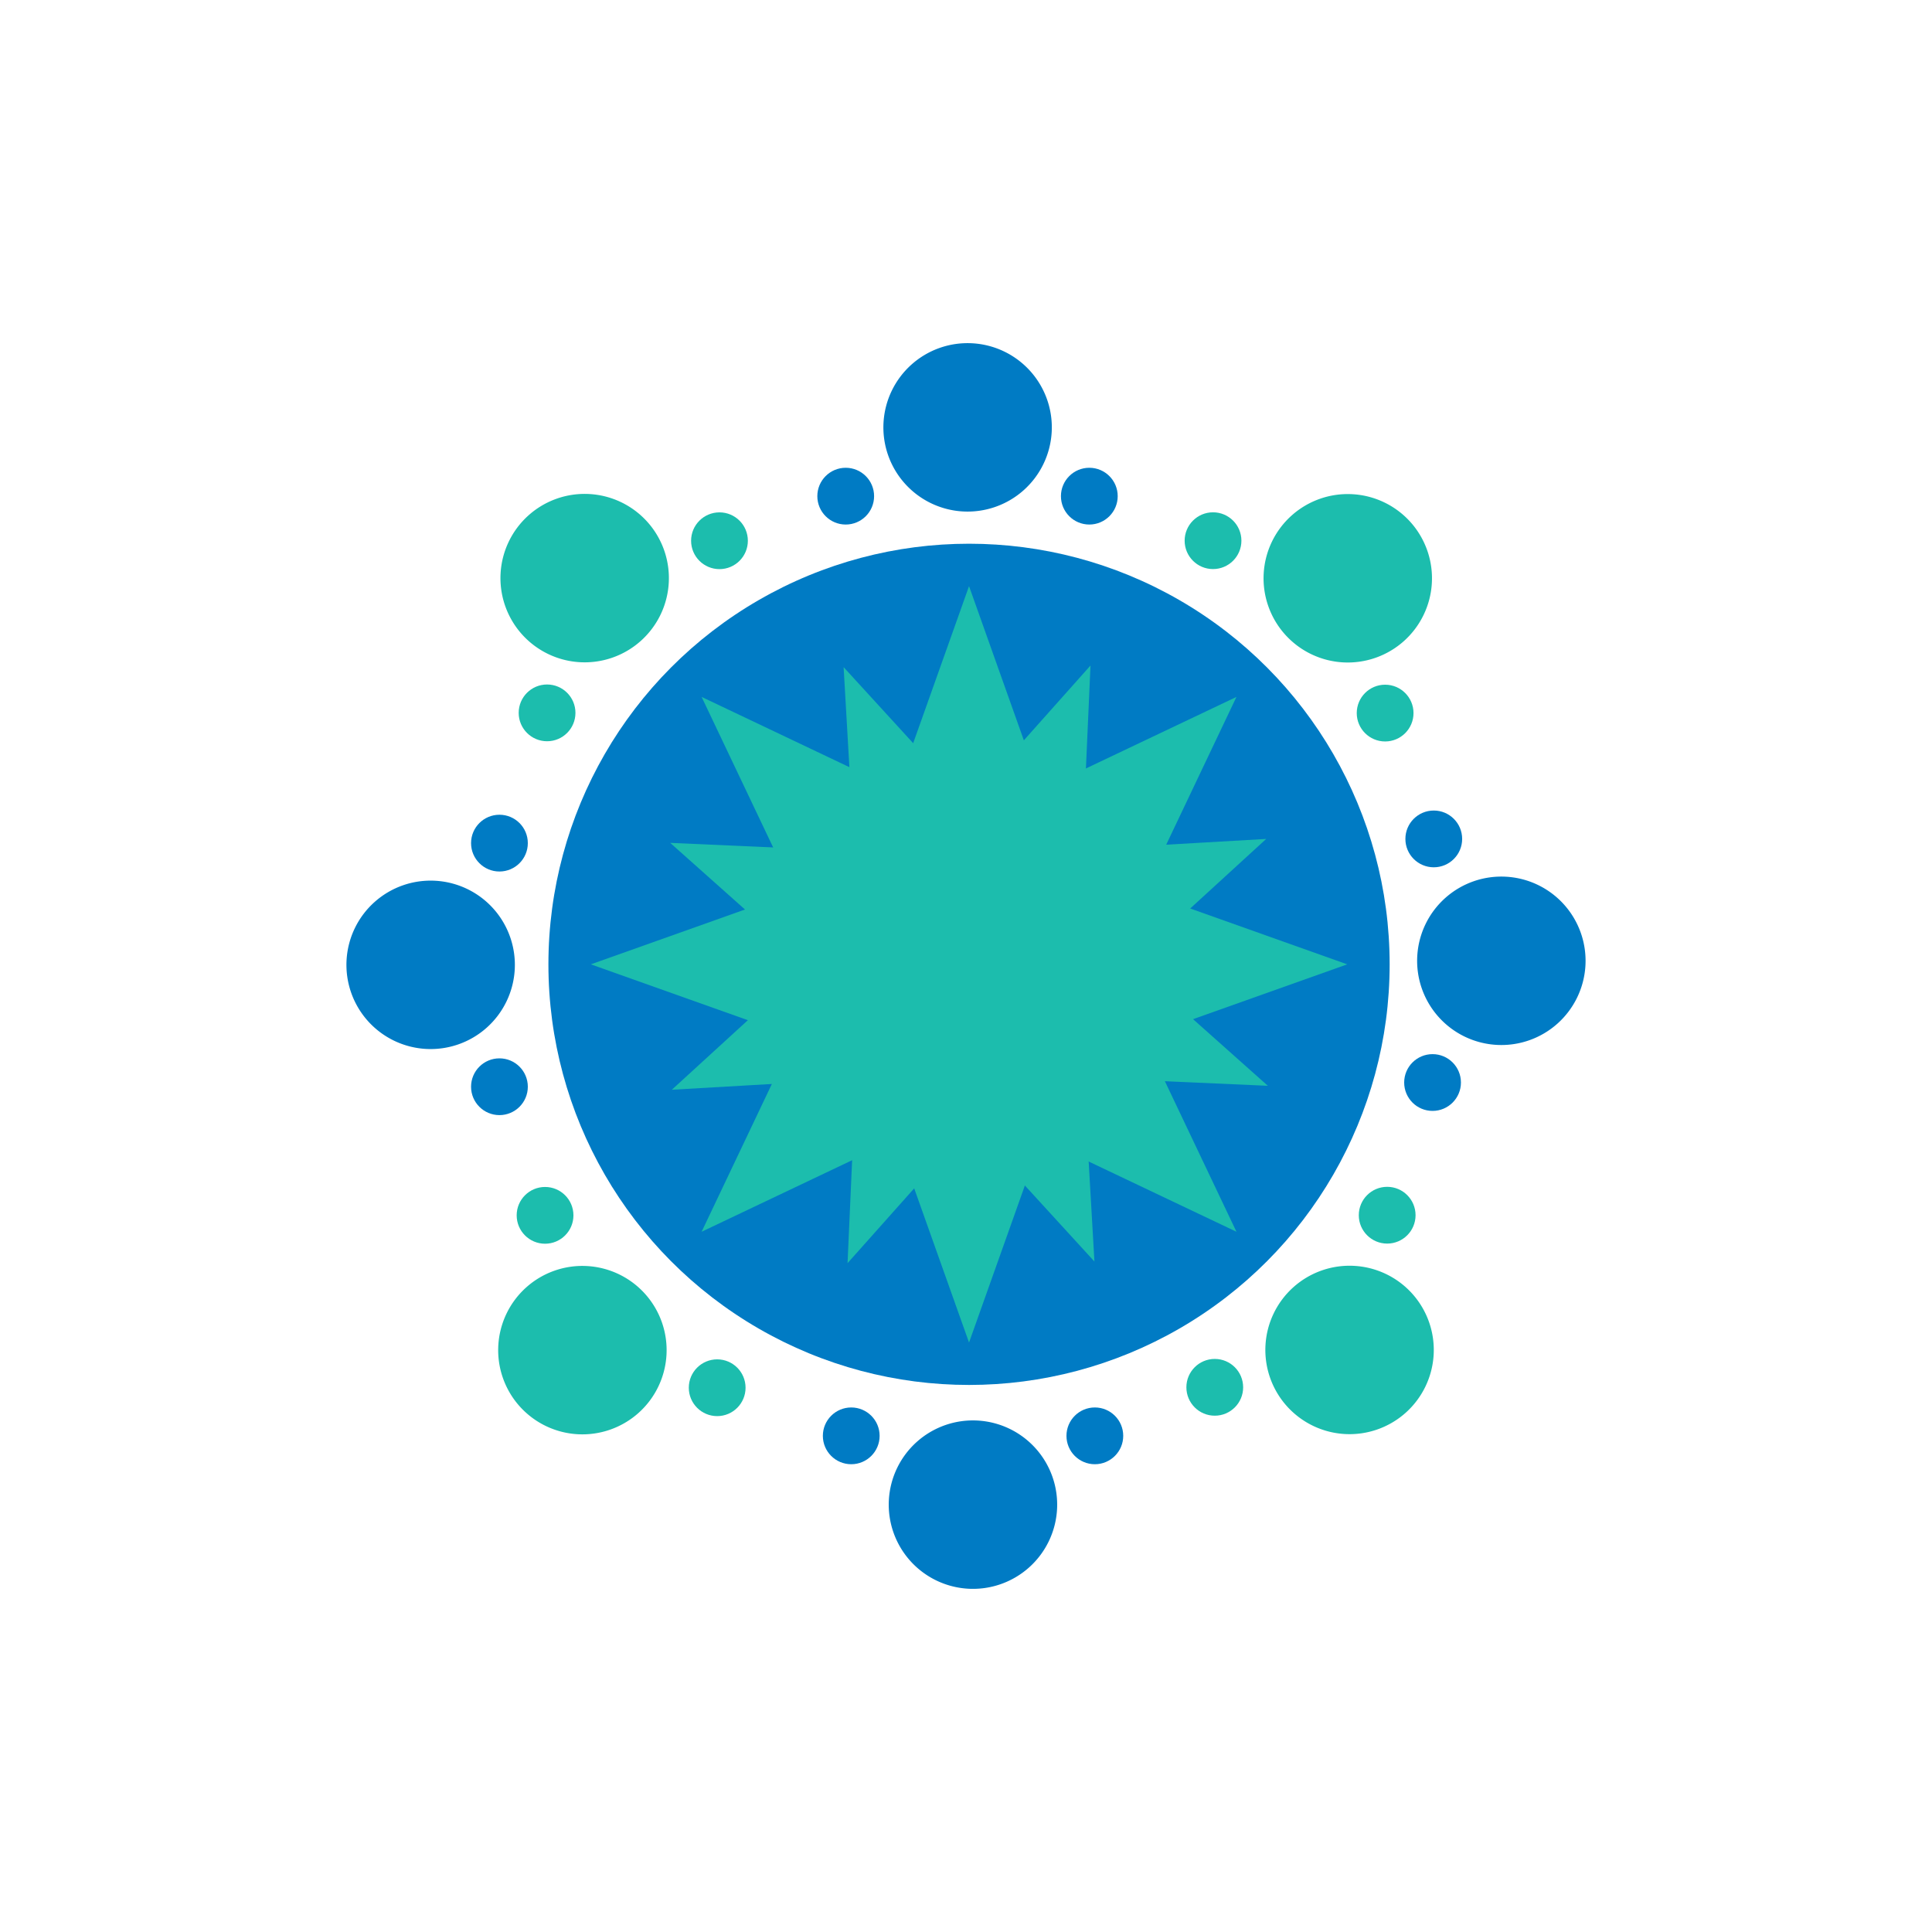 <svg id="Layer_1" data-name="Layer 1" xmlns="http://www.w3.org/2000/svg" viewBox="0 0 1000 1000"><defs><style>.cls-1{fill:#007bc4;}.cls-2{fill:#1cbdad;}</style></defs><circle class="cls-1" cx="501.57" cy="499.14" r="217.71"/><polygon class="cls-2" points="363.15 360.72 464.11 408.71 501.57 303.38 539.02 408.71 639.99 360.72 591.99 461.68 697.32 499.14 591.99 536.6 639.99 637.56 539.02 589.57 501.57 694.9 464.11 589.57 363.15 637.56 411.14 536.6 305.81 499.14 411.14 461.68 363.15 360.72"/><polygon class="cls-2" points="436.65 345.31 501.01 415.66 564.44 344.47 560.21 439.72 655.39 434.23 585.05 498.59 656.24 562.01 560.99 557.78 566.48 652.97 502.12 582.62 438.69 653.81 442.93 558.56 347.74 564.05 418.09 499.69 346.89 436.27 442.15 440.5 436.65 345.31"/><path class="cls-1" d="M266.42,501.92a43.59,43.59,0,1,0-46,41h0A43.6,43.6,0,0,0,266.42,501.92Z"/><circle class="cls-1" cx="258.51" cy="436.4" r="14.69"/><circle class="cls-1" cx="258.51" cy="562.49" r="14.69"/><path class="cls-1" d="M506.12,735.28a43.59,43.59,0,1,0,41,46v0A43.59,43.59,0,0,0,506.12,735.28Z"/><circle class="cls-1" cx="440.6" cy="743.19" r="14.69"/><circle class="cls-1" cx="566.69" cy="743.19" r="14.69"/><path class="cls-1" d="M733.58,494.79a43.59,43.59,0,1,0,46-41h0A43.59,43.59,0,0,0,733.58,494.79Z"/><circle class="cls-1" cx="741.49" cy="560.31" r="14.69"/><circle class="cls-1" cx="742.12" cy="434.22" r="14.69"/><path class="cls-1" d="M498.31,264.72a43.59,43.59,0,1,0-41-46v0A43.59,43.59,0,0,0,498.31,264.72Z"/><circle class="cls-1" cx="563.83" cy="256.81" r="14.69"/><circle class="cls-1" cx="437.74" cy="256.81" r="14.69"/><path class="cls-2" d="M334,669.84a43.59,43.59,0,1,0-3.56,61.54l0,0A43.58,43.58,0,0,0,334,669.84Z"/><circle class="cls-2" cx="282.12" cy="629.06" r="14.69"/><circle class="cls-2" cx="371.21" cy="718.29" r="14.69"/><path class="cls-2" d="M669.54,666.18a43.59,43.59,0,1,0,61.54,3.55l0,0A43.6,43.6,0,0,0,669.54,666.18Z"/><circle class="cls-2" cx="628.76" cy="718.07" r="14.69"/><circle class="cls-2" cx="718" cy="628.99" r="14.69"/><path class="cls-2" d="M665.05,328.31a43.59,43.59,0,1,0,3.56-61.54l0,0A43.6,43.6,0,0,0,665.05,328.31Z"/><circle class="cls-2" cx="716.94" cy="369.09" r="14.69"/><circle class="cls-2" cx="627.86" cy="279.86" r="14.69"/><path class="cls-2" d="M331.61,331.79a43.59,43.59,0,1,0-61.53-3.56l0,0A43.59,43.59,0,0,0,331.61,331.79Z"/><circle class="cls-2" cx="283.16" cy="368.98" r="14.69"/><circle class="cls-2" cx="372.4" cy="279.89" r="14.69"/></svg>